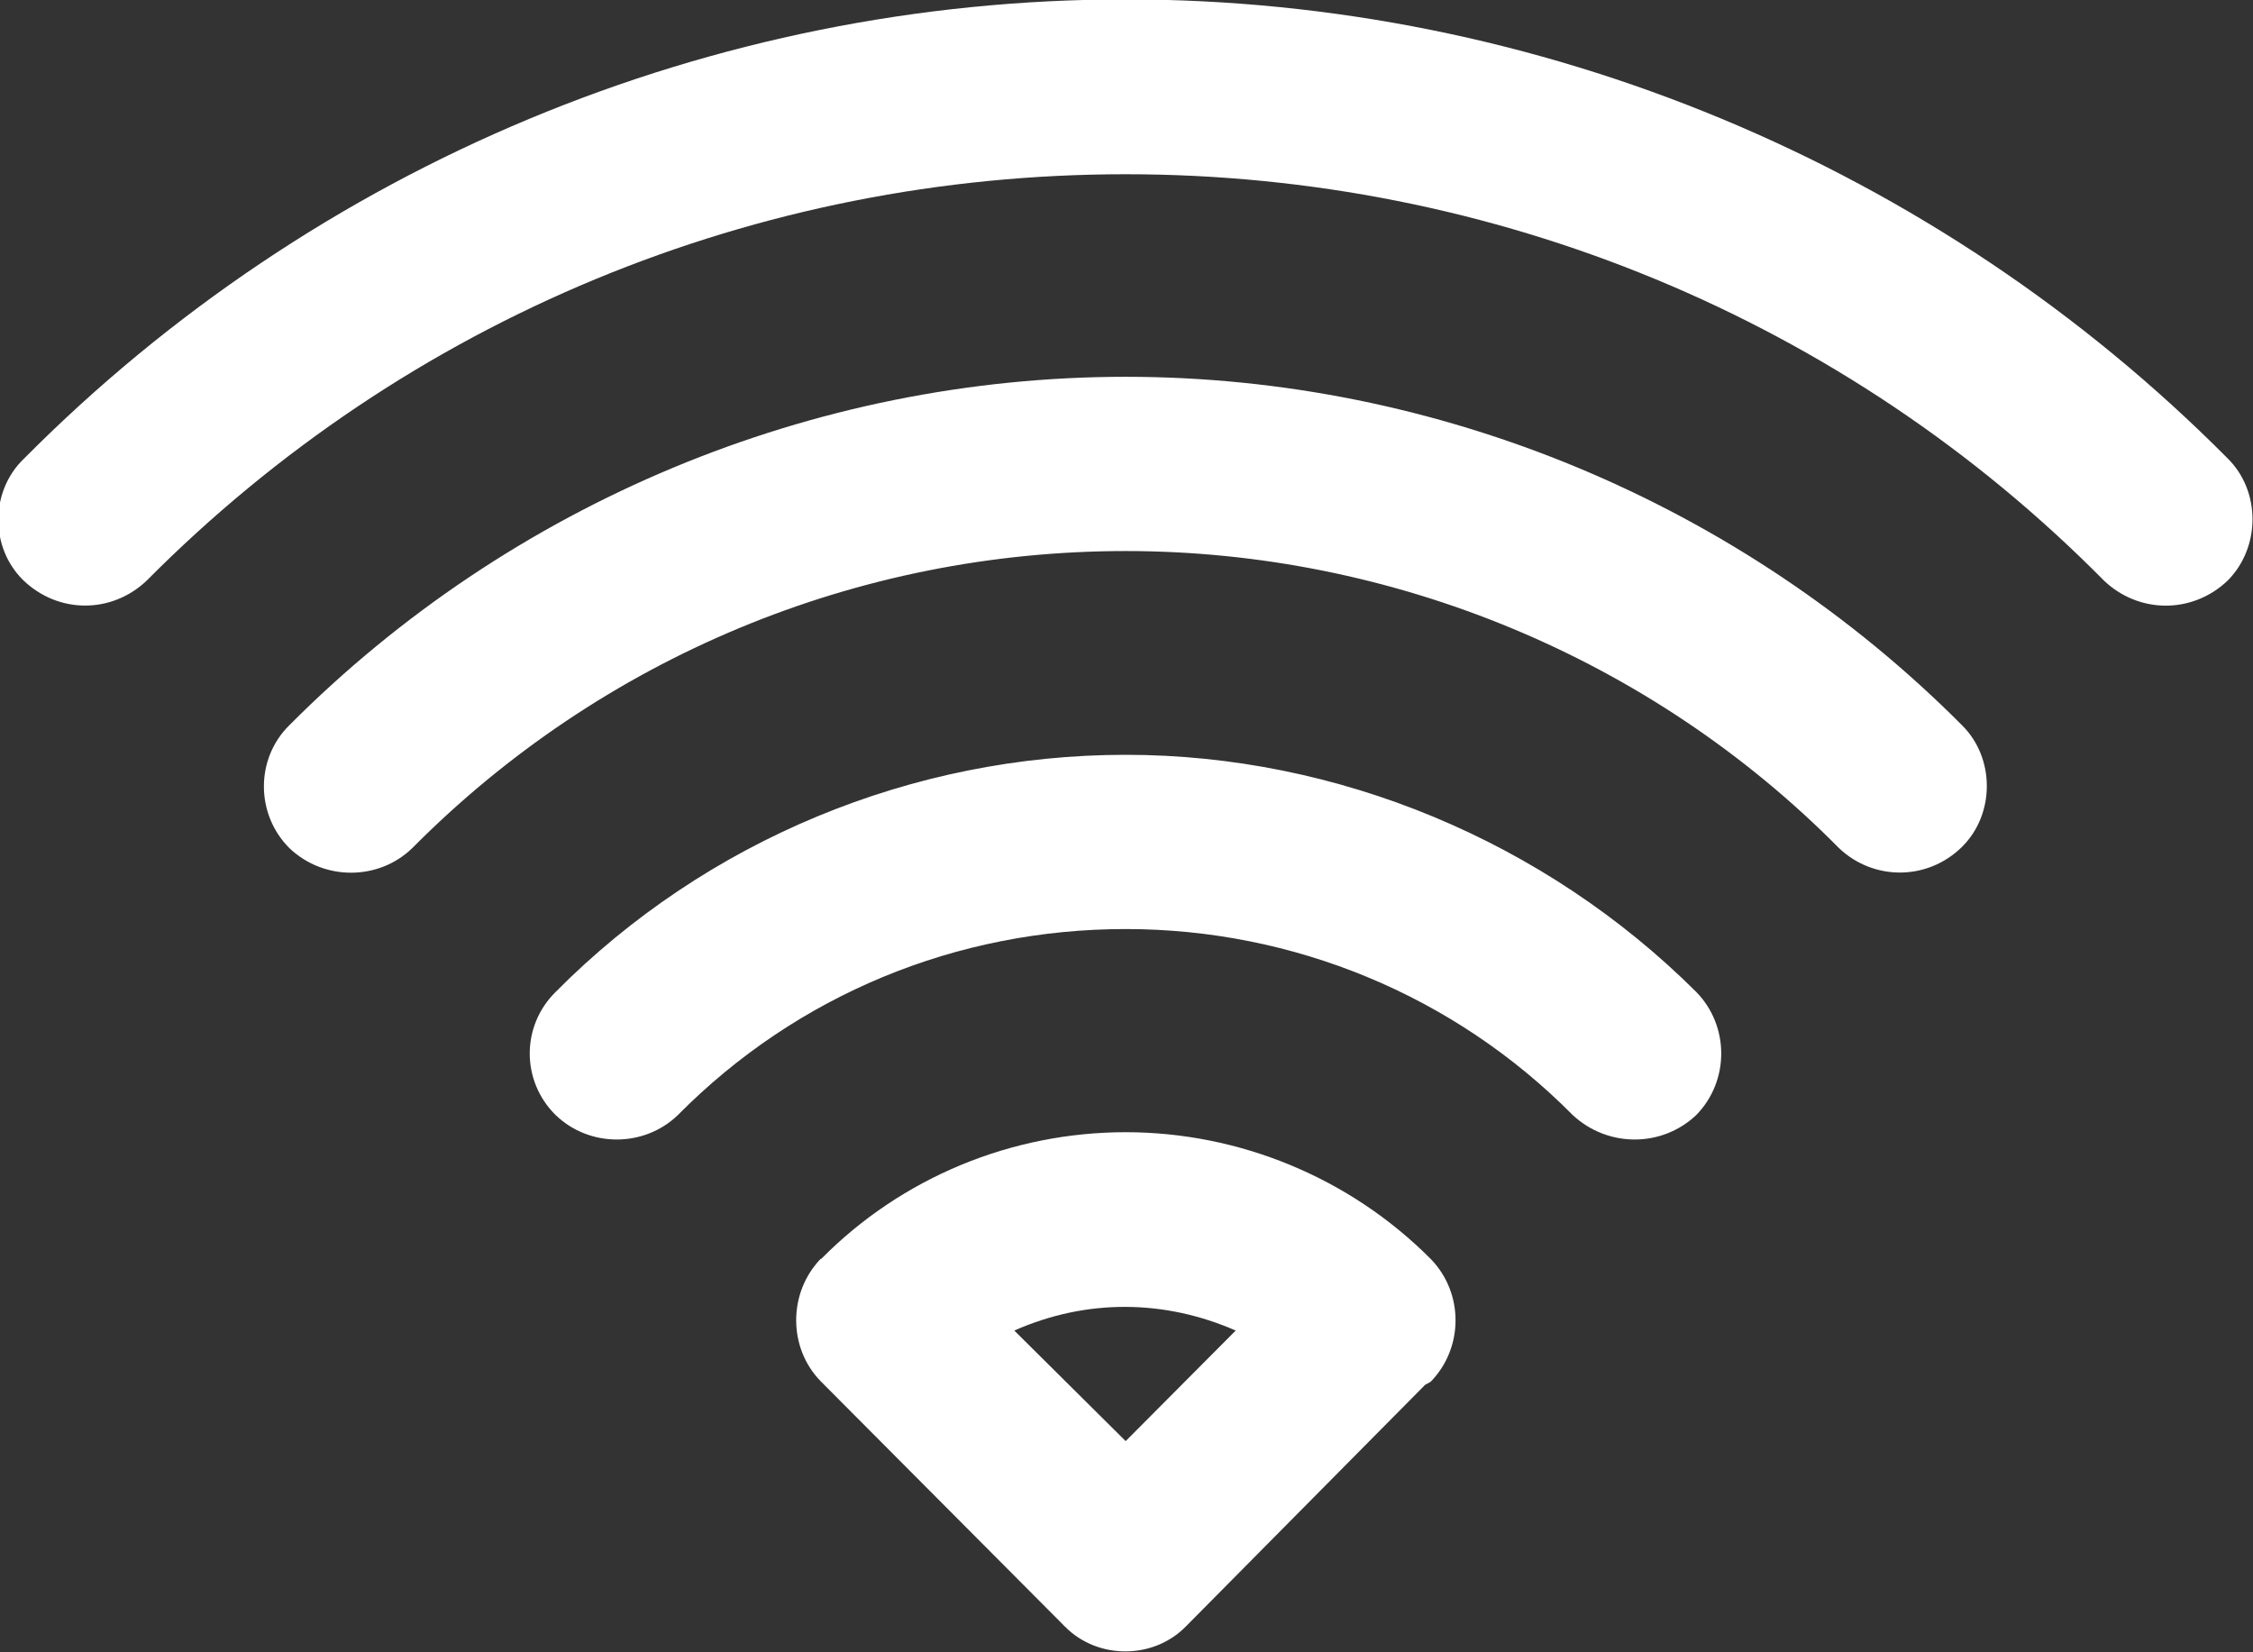 <svg xmlns="http://www.w3.org/2000/svg" xmlns:xlink="http://www.w3.org/1999/xlink" preserveAspectRatio="xMidYMid" width="30" height="22" viewBox="0 0 30 22">
  <rect x="0" y="0" width="30" height="22" fill="#333333" stroke="none"/>
  <defs>
    <style>
      .cls-1 {
        fill: #fff;
        fill-rule: evenodd;
      }
    </style>
  </defs>
  <path d="M10.927,16.762 L10.935,16.762 C12.008,15.676 13.473,15.075 14.989,15.075 C16.495,15.075 17.969,15.676 19.050,16.762 C19.492,17.214 19.492,17.945 19.050,18.398 L18.976,18.439 L15.799,21.647 C15.365,22.099 14.620,22.099 14.186,21.663 L14.169,21.647 L14.153,21.630 L10.927,18.390 C10.493,17.945 10.493,17.214 10.927,16.762 L10.927,16.762 ZM13.506,17.716 L13.506,17.716 L14.989,19.188 L16.454,17.716 C15.513,17.304 14.473,17.288 13.506,17.716 L13.506,17.716 ZM9.027,14.846 L9.027,14.846 C8.577,15.281 7.848,15.281 7.398,14.846 C6.939,14.393 6.939,13.661 7.398,13.208 C9.404,11.185 12.155,10.050 14.989,10.050 C17.813,10.050 20.573,11.202 22.587,13.208 C23.030,13.661 23.030,14.393 22.587,14.846 C22.128,15.281 21.408,15.281 20.941,14.846 C19.361,13.250 17.216,12.370 14.989,12.370 C12.745,12.370 10.616,13.241 9.027,14.846 L9.027,14.846 ZM5.490,11.292 L5.490,11.292 C5.040,11.729 4.310,11.729 3.853,11.292 C3.401,10.840 3.401,10.100 3.853,9.656 C6.800,6.695 10.829,5.017 14.989,5.017 C19.140,5.017 23.176,6.695 26.125,9.656 C26.566,10.092 26.566,10.840 26.125,11.276 C25.666,11.729 24.946,11.729 24.487,11.292 C21.982,8.759 18.534,7.337 14.989,7.337 C11.418,7.337 8.012,8.751 5.490,11.292 L5.490,11.292 ZM1.953,7.731 L1.953,7.731 C1.486,8.175 0.774,8.175 0.307,7.723 C-0.135,7.287 -0.135,6.538 0.323,6.103 C4.204,2.196 9.486,-0.008 14.989,-0.008 C20.475,-0.008 25.781,2.196 29.662,6.103 C30.104,6.538 30.104,7.287 29.662,7.731 C29.195,8.175 28.483,8.175 28.016,7.731 C24.569,4.244 19.885,2.320 14.989,2.320 C10.075,2.320 5.416,4.244 1.953,7.731 L1.953,7.731 Z" class="cls-1"/>
</svg>
